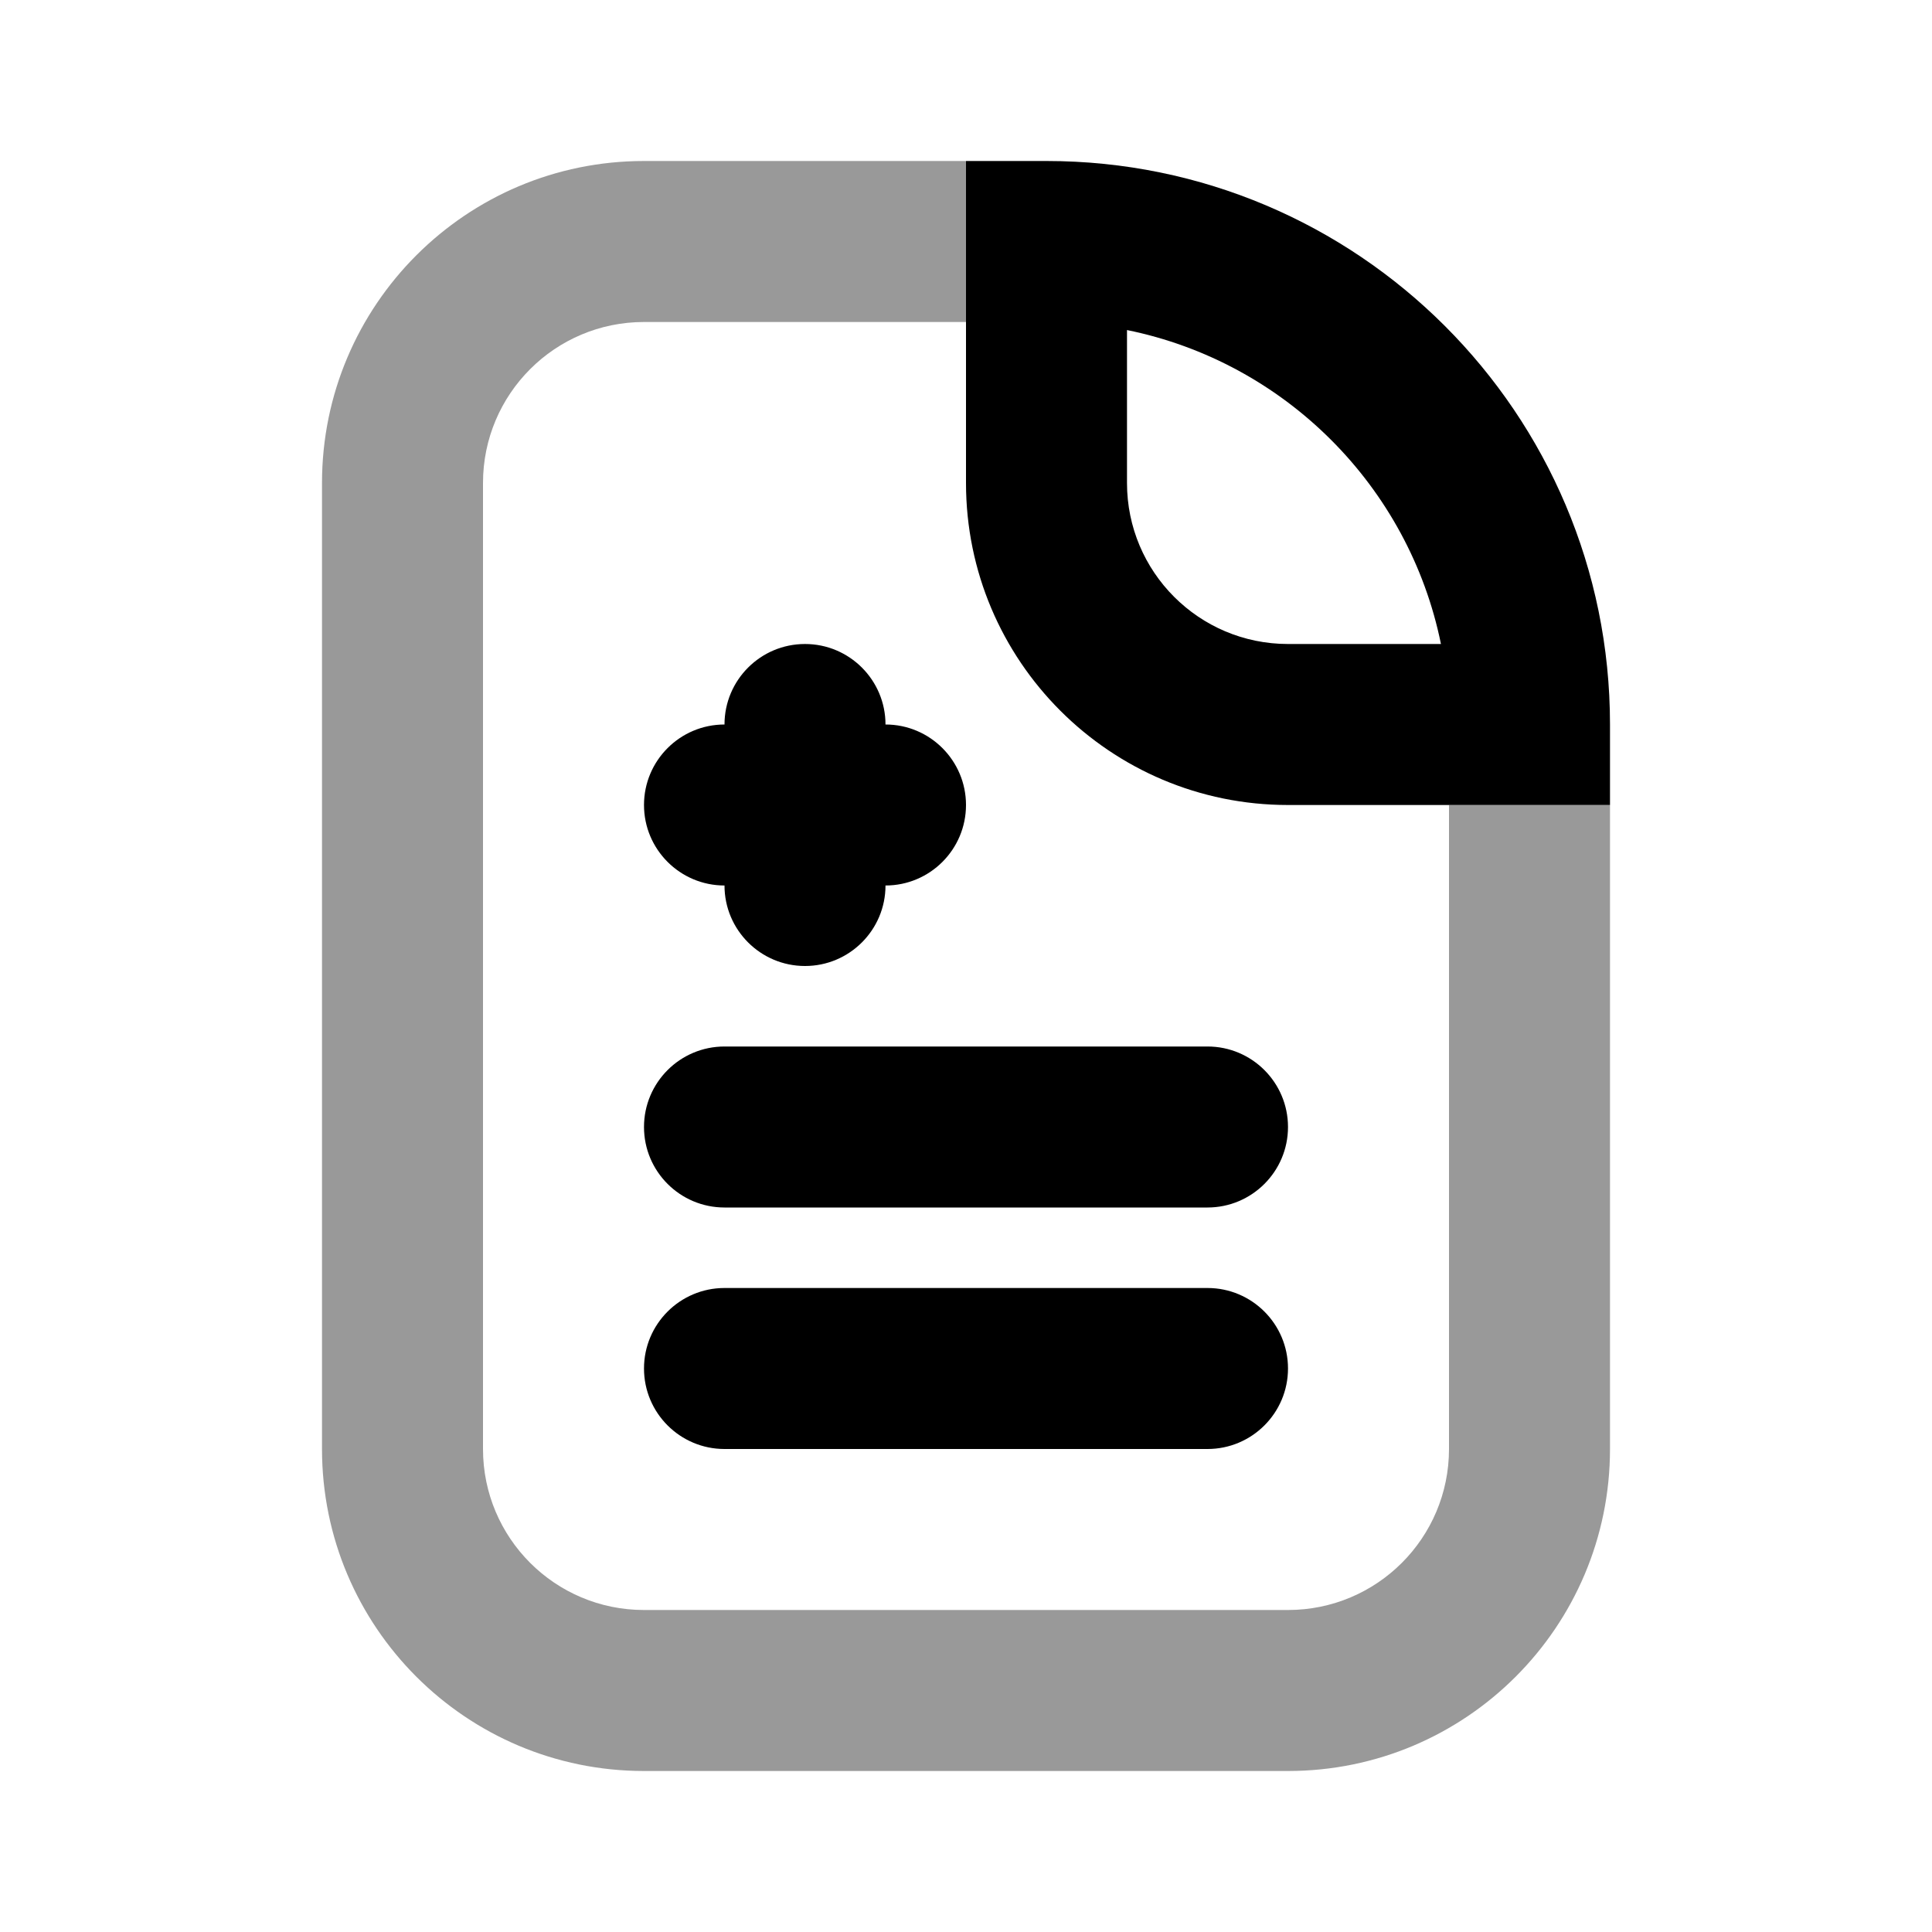 <svg width="24" height="24" viewBox="0 0 24 24" fill="none" xmlns="http://www.w3.org/2000/svg">
<path fill-rule="evenodd" clip-rule="evenodd" d="M8 4C6.895 4 6 4.895 6 6V18C6 19.105 6.895 20 8 20H16C17.105 20 18 19.105 18 18V10H20V18C20 20.209 18.209 22 16 22H8C5.791 22 4 20.209 4 18V6C4 3.791 5.791 2 8 2H12V4H8Z" fill="black" fill-opacity="0.4"/>
<path fill-rule="evenodd" clip-rule="evenodd" d="M14 6V4.1C15.959 4.498 17.502 6.041 17.9 8H16C14.895 8 14 7.105 14 6ZM20 9V10H16C13.791 10 12 8.209 12 6V2H13C16.866 2 20 5.134 20 9ZM9 9C9 8.448 9.448 8 10 8C10.552 8 11 8.448 11 9C11.552 9 12 9.448 12 10C12 10.552 11.552 11 11 11C11 11.552 10.552 12 10 12C9.448 12 9 11.552 9 11C8.448 11 8 10.552 8 10C8 9.448 8.448 9 9 9ZM8 14C8 13.448 8.448 13 9 13H15C15.552 13 16 13.448 16 14C16 14.552 15.552 15 15 15H9C8.448 15 8 14.552 8 14ZM8 17C8 16.448 8.448 16 9 16H15C15.552 16 16 16.448 16 17C16 17.552 15.552 18 15 18H9C8.448 18 8 17.552 8 17Z" fill="black"/>
</svg>
